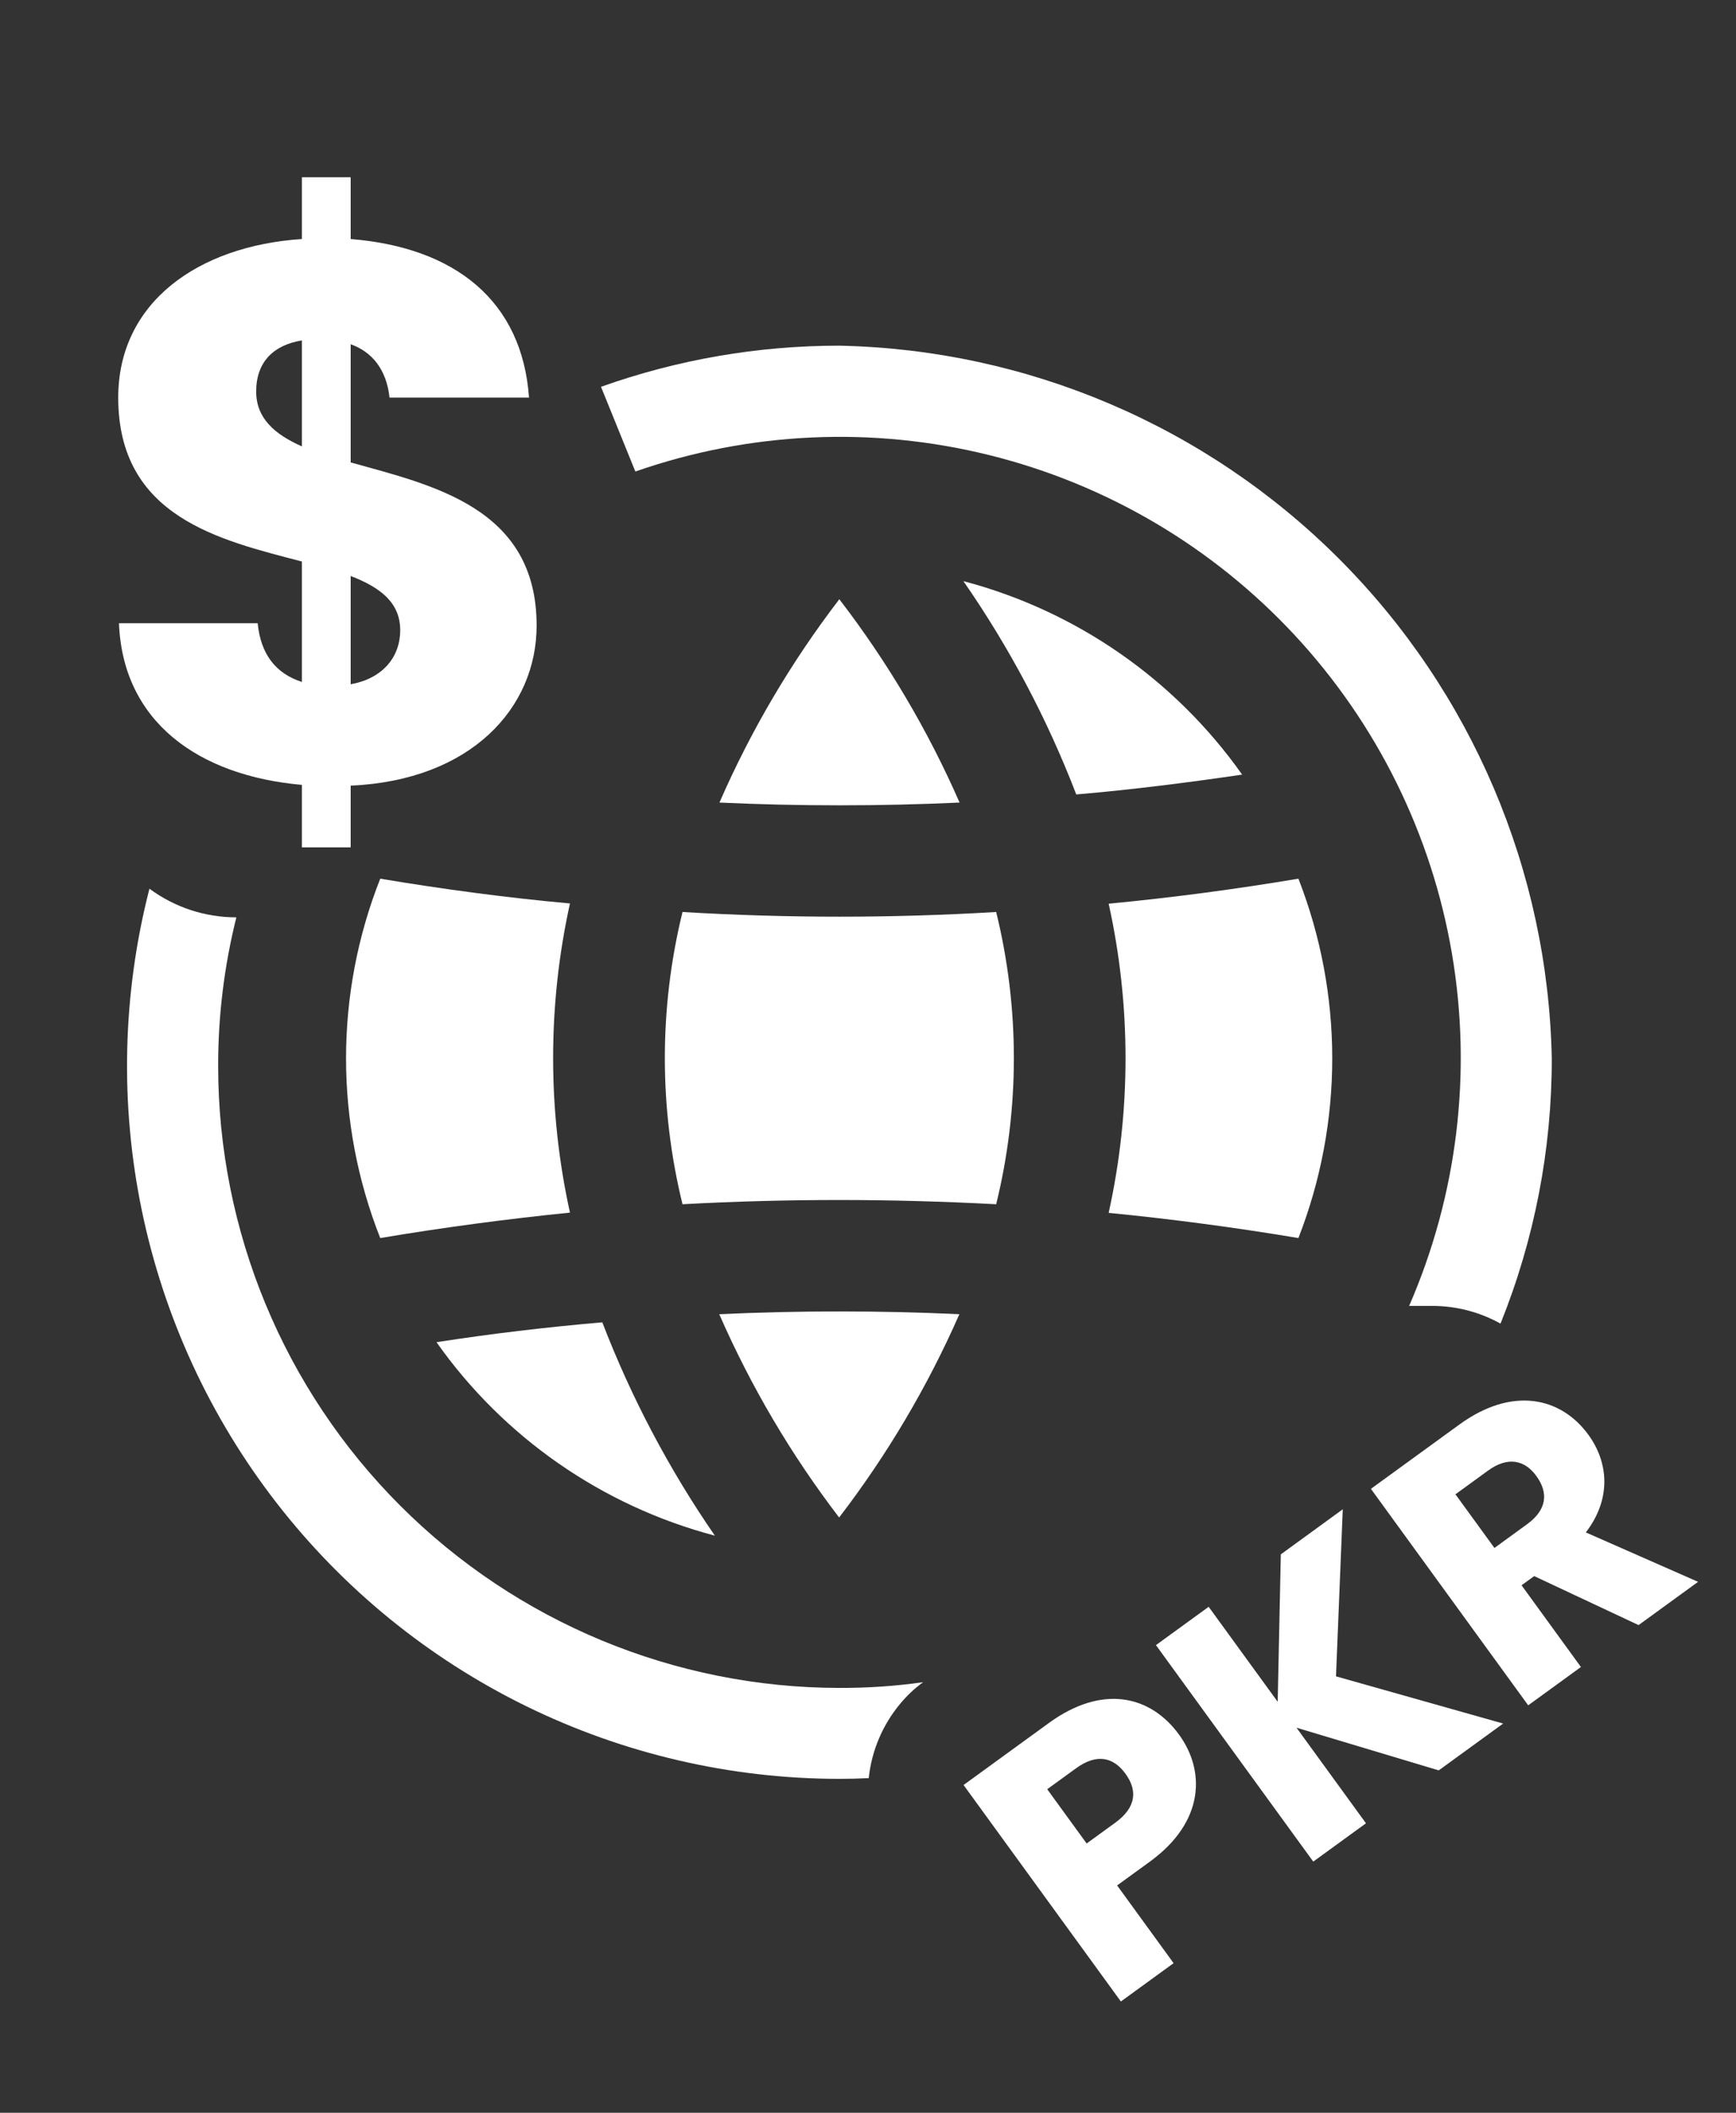 <svg width="60" height="73" viewBox="0 0 60 73" fill="none" xmlns="http://www.w3.org/2000/svg">
<rect x="0" y="0" width="60" height="73" fill="#333333" stroke="none"/>
<path d="M24.859 45.408C25.953 47.907 27.344 50.266 29.002 52.432C30.664 50.266 32.06 47.907 33.158 45.408C30.401 45.281 27.618 45.281 24.859 45.408Z" fill="white"/>
<path d="M15.086 46.375C17.407 49.665 20.814 52.032 24.707 53.06C23.124 50.765 21.818 48.291 20.817 45.689C18.899 45.854 16.98 46.082 15.086 46.375Z" fill="white"/>
<path d="M13.142 30.36C11.566 34.349 11.566 38.788 13.142 42.777C15.337 42.408 17.552 42.115 19.699 41.898C18.923 38.38 18.923 34.734 19.699 31.216C17.539 31.021 15.339 30.728 13.142 30.36Z" fill="white"/>
<path d="M23.589 41.609C25.394 41.511 27.199 41.462 29.004 41.462C30.821 41.462 32.626 41.514 34.43 41.609C35.245 38.292 35.245 34.828 34.43 31.511C30.82 31.727 27.2 31.727 23.589 31.511C22.775 34.828 22.775 38.292 23.589 41.609Z" fill="white"/>
<path d="M44.876 42.777C46.435 38.784 46.435 34.352 44.876 30.36C42.681 30.728 40.465 31.021 38.318 31.224C39.095 34.743 39.095 38.389 38.318 41.907C40.467 42.117 42.678 42.409 44.876 42.777Z" fill="white"/>
<path d="M33.297 20.079C34.888 22.371 36.198 24.846 37.198 27.45C39.117 27.285 41.037 27.043 42.931 26.764C40.605 23.473 37.194 21.106 33.297 20.079V20.079Z" fill="white"/>
<path d="M33.165 27.73C32.069 25.229 30.674 22.87 29.009 20.705C27.348 22.87 25.957 25.229 24.866 27.73C27.617 27.857 30.401 27.857 33.165 27.73Z" fill="white"/>
<path d="M29.012 11.944C26.204 11.942 23.417 12.423 20.772 13.365L21.959 16.292C25.899 14.917 30.154 14.721 34.204 15.728C38.254 16.734 41.922 18.9 44.76 21.959C47.598 25.018 49.483 28.839 50.183 32.953C50.883 37.066 50.369 41.295 48.703 45.121H49.503C50.328 45.122 51.139 45.332 51.861 45.733C53.035 42.822 53.636 39.713 53.633 36.575C53.503 30.085 50.867 23.897 46.278 19.306C41.689 14.715 35.502 12.077 29.012 11.944V11.944Z" fill="white"/>
<path d="M7.54 36.841C7.537 35.106 7.749 33.378 8.169 31.696C7.087 31.697 6.034 31.35 5.165 30.706C4.23 34.344 4.141 38.148 4.902 41.826C5.664 45.504 7.256 48.959 9.558 51.927C11.86 54.895 14.81 57.297 18.183 58.95C21.556 60.603 25.262 61.462 29.018 61.463C29.35 61.463 29.693 61.454 30.025 61.437C30.126 60.486 30.508 59.587 31.123 58.855C31.352 58.58 31.615 58.334 31.905 58.123C30.949 58.258 29.984 58.324 29.018 58.321C23.323 58.317 17.862 56.053 13.834 52.025C9.807 47.998 7.543 42.536 7.54 36.841V36.841Z" fill="white"/>
<path d="M10.434 29.279H12.12V27.146C16.282 26.961 18.547 24.459 18.547 21.614C18.547 17.531 14.939 16.767 12.12 15.977V11.894C12.858 12.158 13.358 12.763 13.463 13.738H18.284C18.047 10.393 15.729 8.549 12.12 8.259V6.125H10.434V8.259C6.852 8.496 4.086 10.445 4.086 13.738C4.086 17.874 7.616 18.664 10.434 19.401V23.563C9.539 23.274 9.012 22.615 8.906 21.535H4.112C4.244 24.933 6.852 26.803 10.434 27.119V29.279ZM13.832 21.772C13.832 22.747 13.174 23.458 12.12 23.642V19.902C13.147 20.297 13.832 20.824 13.832 21.772ZM8.854 13.527C8.854 12.5 9.46 11.921 10.434 11.762V15.424C9.486 15.002 8.854 14.449 8.854 13.527Z" fill="white"/>
<path d="M37.557 63.696L36.194 61.821L37.185 61.101C37.909 60.574 38.482 60.712 38.9 61.287C39.318 61.863 39.273 62.45 38.548 62.976L37.557 63.696ZM40.754 59.94C39.755 58.565 38.087 58.198 36.255 59.53L33.303 61.675L38.74 69.155L40.562 67.831L38.61 65.145L39.74 64.325C41.647 62.938 41.652 61.176 40.754 59.94Z" fill="white"/>
<path d="M49.725 61.17L51.952 59.552L46.175 57.921L46.409 52.149L44.268 53.706L44.16 58.8L41.774 55.518L39.952 56.842L45.389 64.322L47.211 62.998L44.81 59.695L49.725 61.17Z" fill="white"/>
<path d="M53.1 50.999C53.526 51.585 53.462 52.169 52.78 52.664L51.651 53.485L50.303 51.631L51.433 50.81C52.115 50.315 52.698 50.444 53.1 50.999ZM47.382 51.442L52.818 58.922L54.64 57.598L52.588 54.774L53.025 54.457L56.633 56.15L58.689 54.655L54.81 52.948C55.713 51.77 55.582 50.514 54.9 49.577C53.956 48.276 52.272 47.888 50.44 49.22L47.382 51.442Z" fill="white"/>
</svg>
